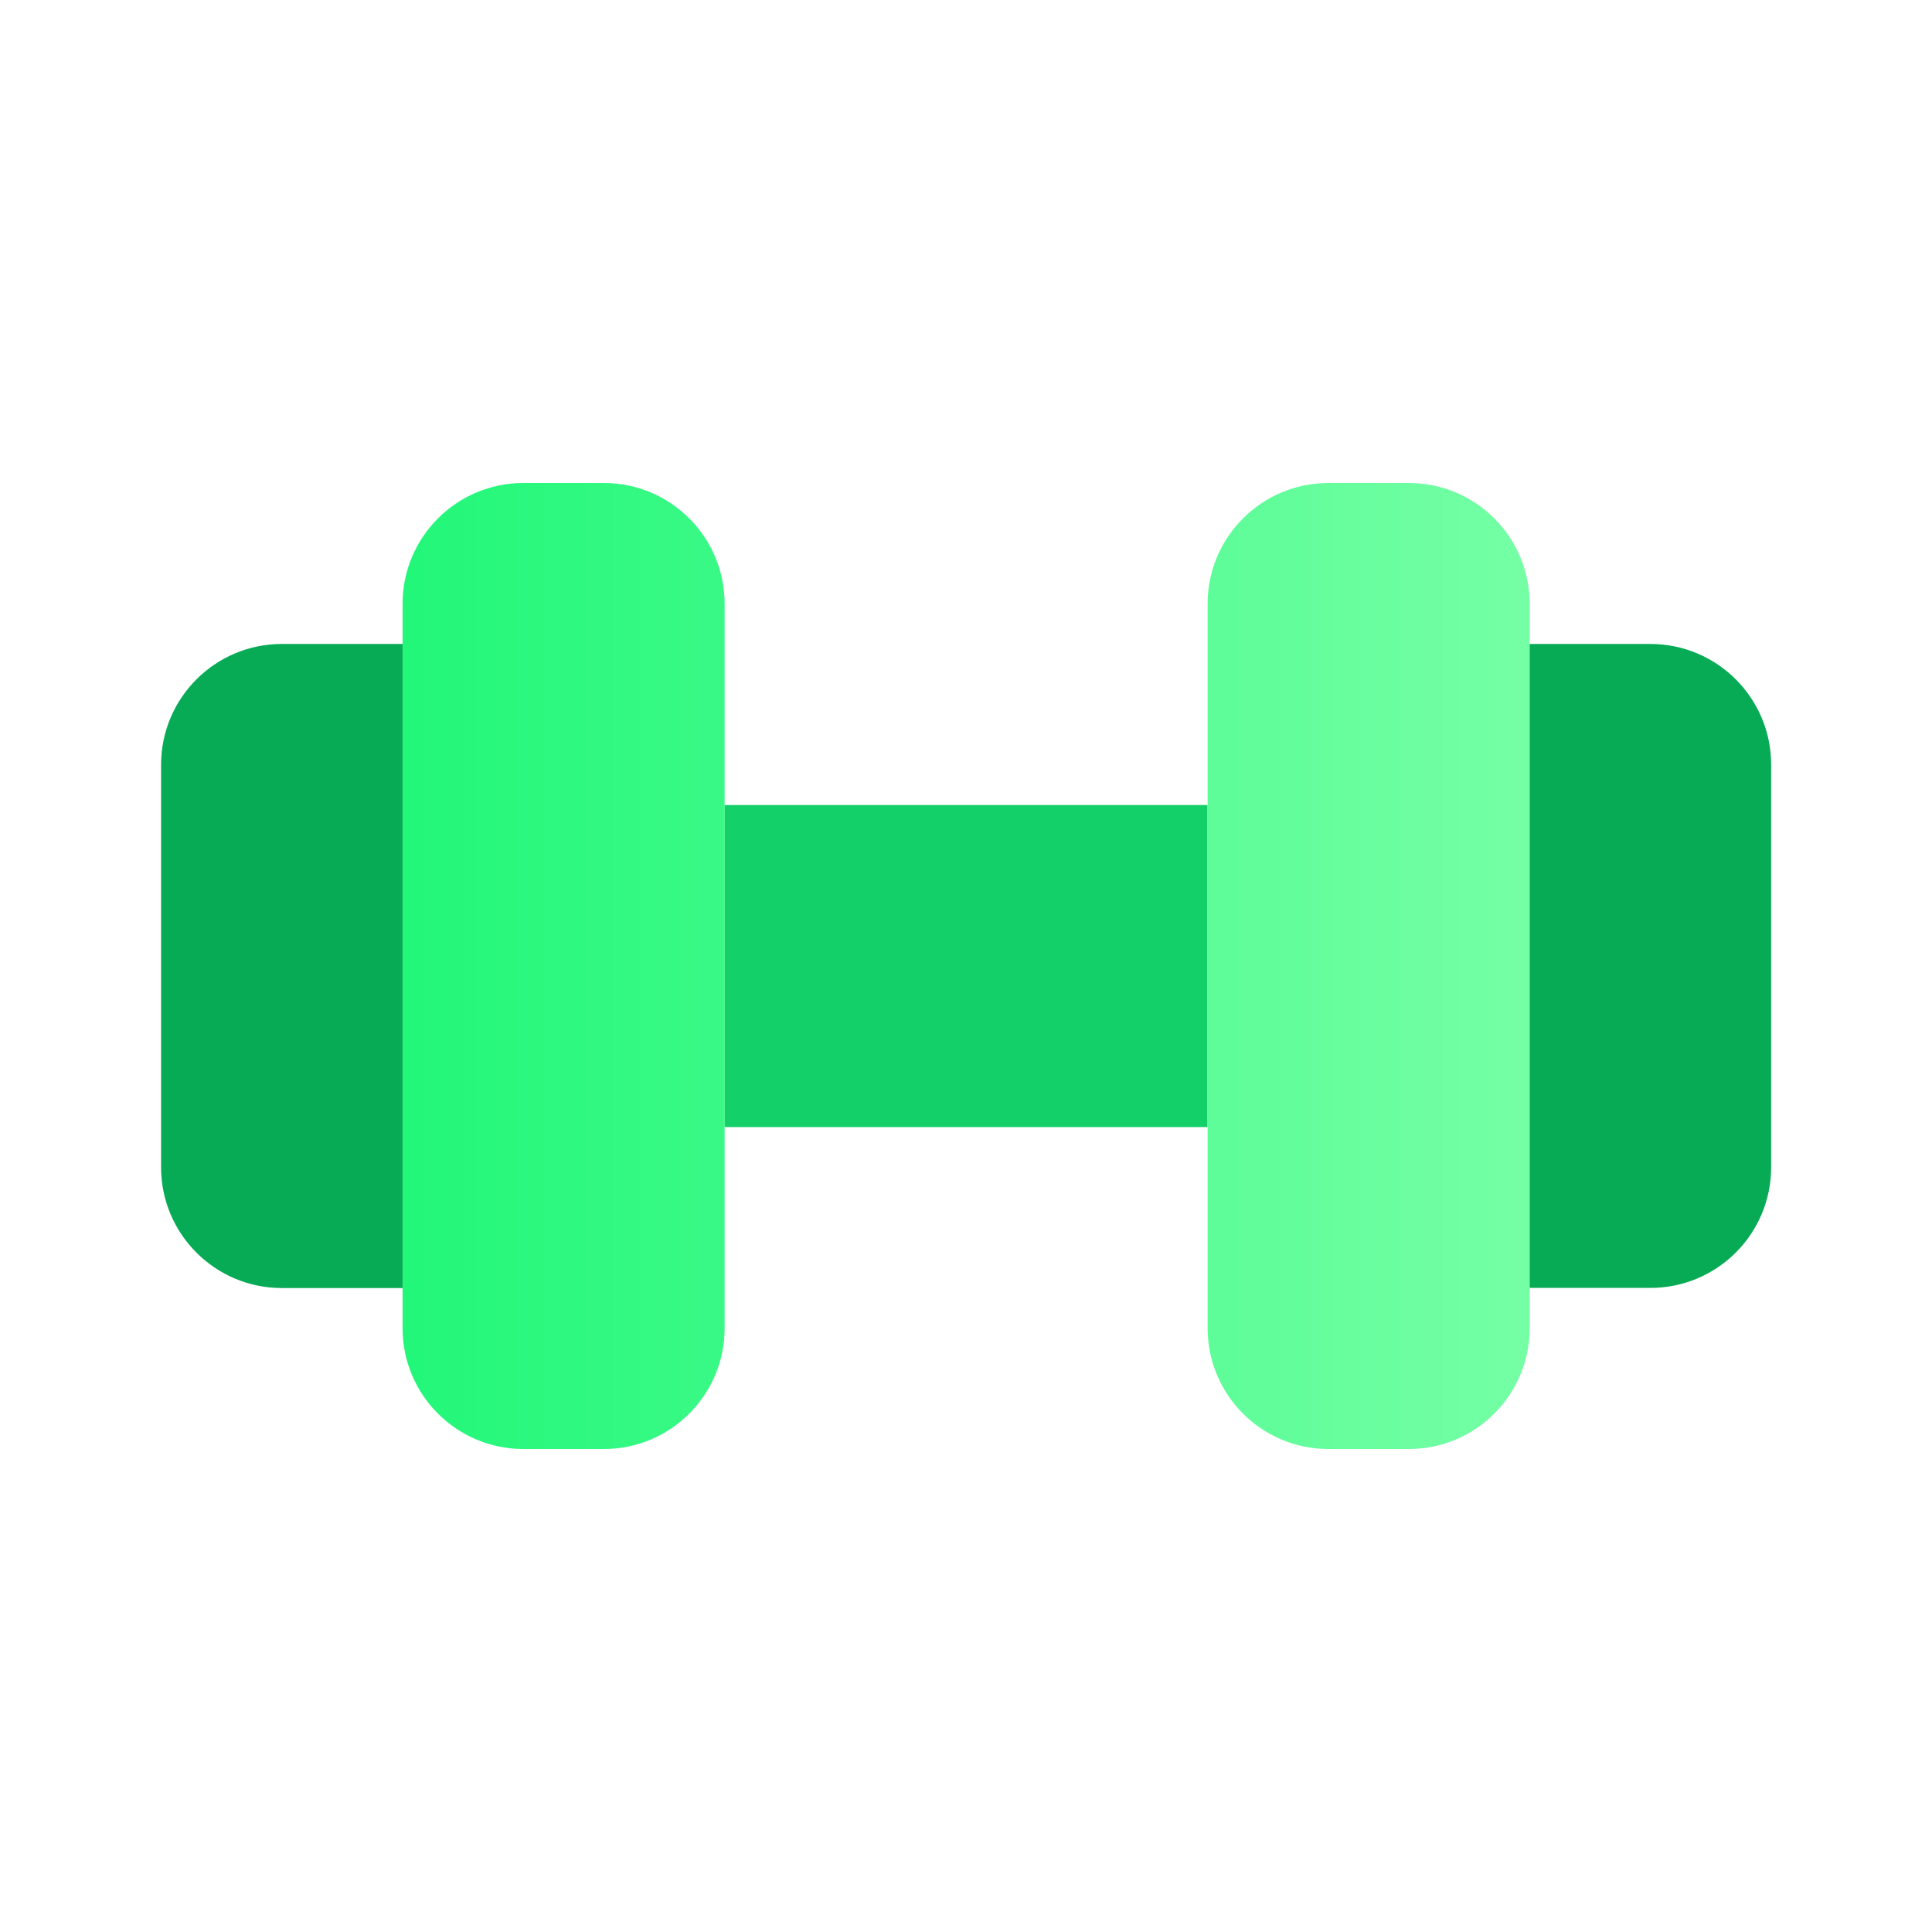 <svg width="16" height="16" viewBox="0 0 16 16" fill="none" xmlns="http://www.w3.org/2000/svg">
<rect x="6" y="6.667" width="4" height="2.667" fill="#13D168"/>
<path fill-rule="evenodd" clip-rule="evenodd" d="M4.334 4C3.782 4 3.334 4.448 3.334 5V11C3.334 11.552 3.782 12 4.334 12H5.001C5.553 12 6.001 11.552 6.001 11V5C6.001 4.448 5.553 4 5.001 4H4.334ZM11.668 4C12.22 4 12.668 4.448 12.668 5V11C12.668 11.552 12.22 12 11.668 12H11.001C10.449 12 10.001 11.552 10.001 11V5C10.001 4.448 10.449 4 11.001 4H11.668Z" fill="url(#paint0_linear_2341_51888)"/>
<path d="M1.334 6.333C1.334 5.781 1.782 5.333 2.334 5.333H3.334V10.667H2.334C1.782 10.667 1.334 10.219 1.334 9.667V6.333Z" fill="#07AB56"/>
<path d="M12.668 10.666L13.668 10.666C14.22 10.666 14.668 10.219 14.668 9.666L14.668 6.333C14.668 5.781 14.22 5.333 13.668 5.333L12.668 5.333L12.668 10.666Z" fill="#07AB56"/>
<defs>
<linearGradient id="paint0_linear_2341_51888" x1="3.334" y1="8" x2="12.668" y2="8" gradientUnits="userSpaceOnUse">
<stop stop-color="#22F779"/>
<stop offset="1" stop-color="#75FFA5"/>
</linearGradient>
</defs>
</svg>
